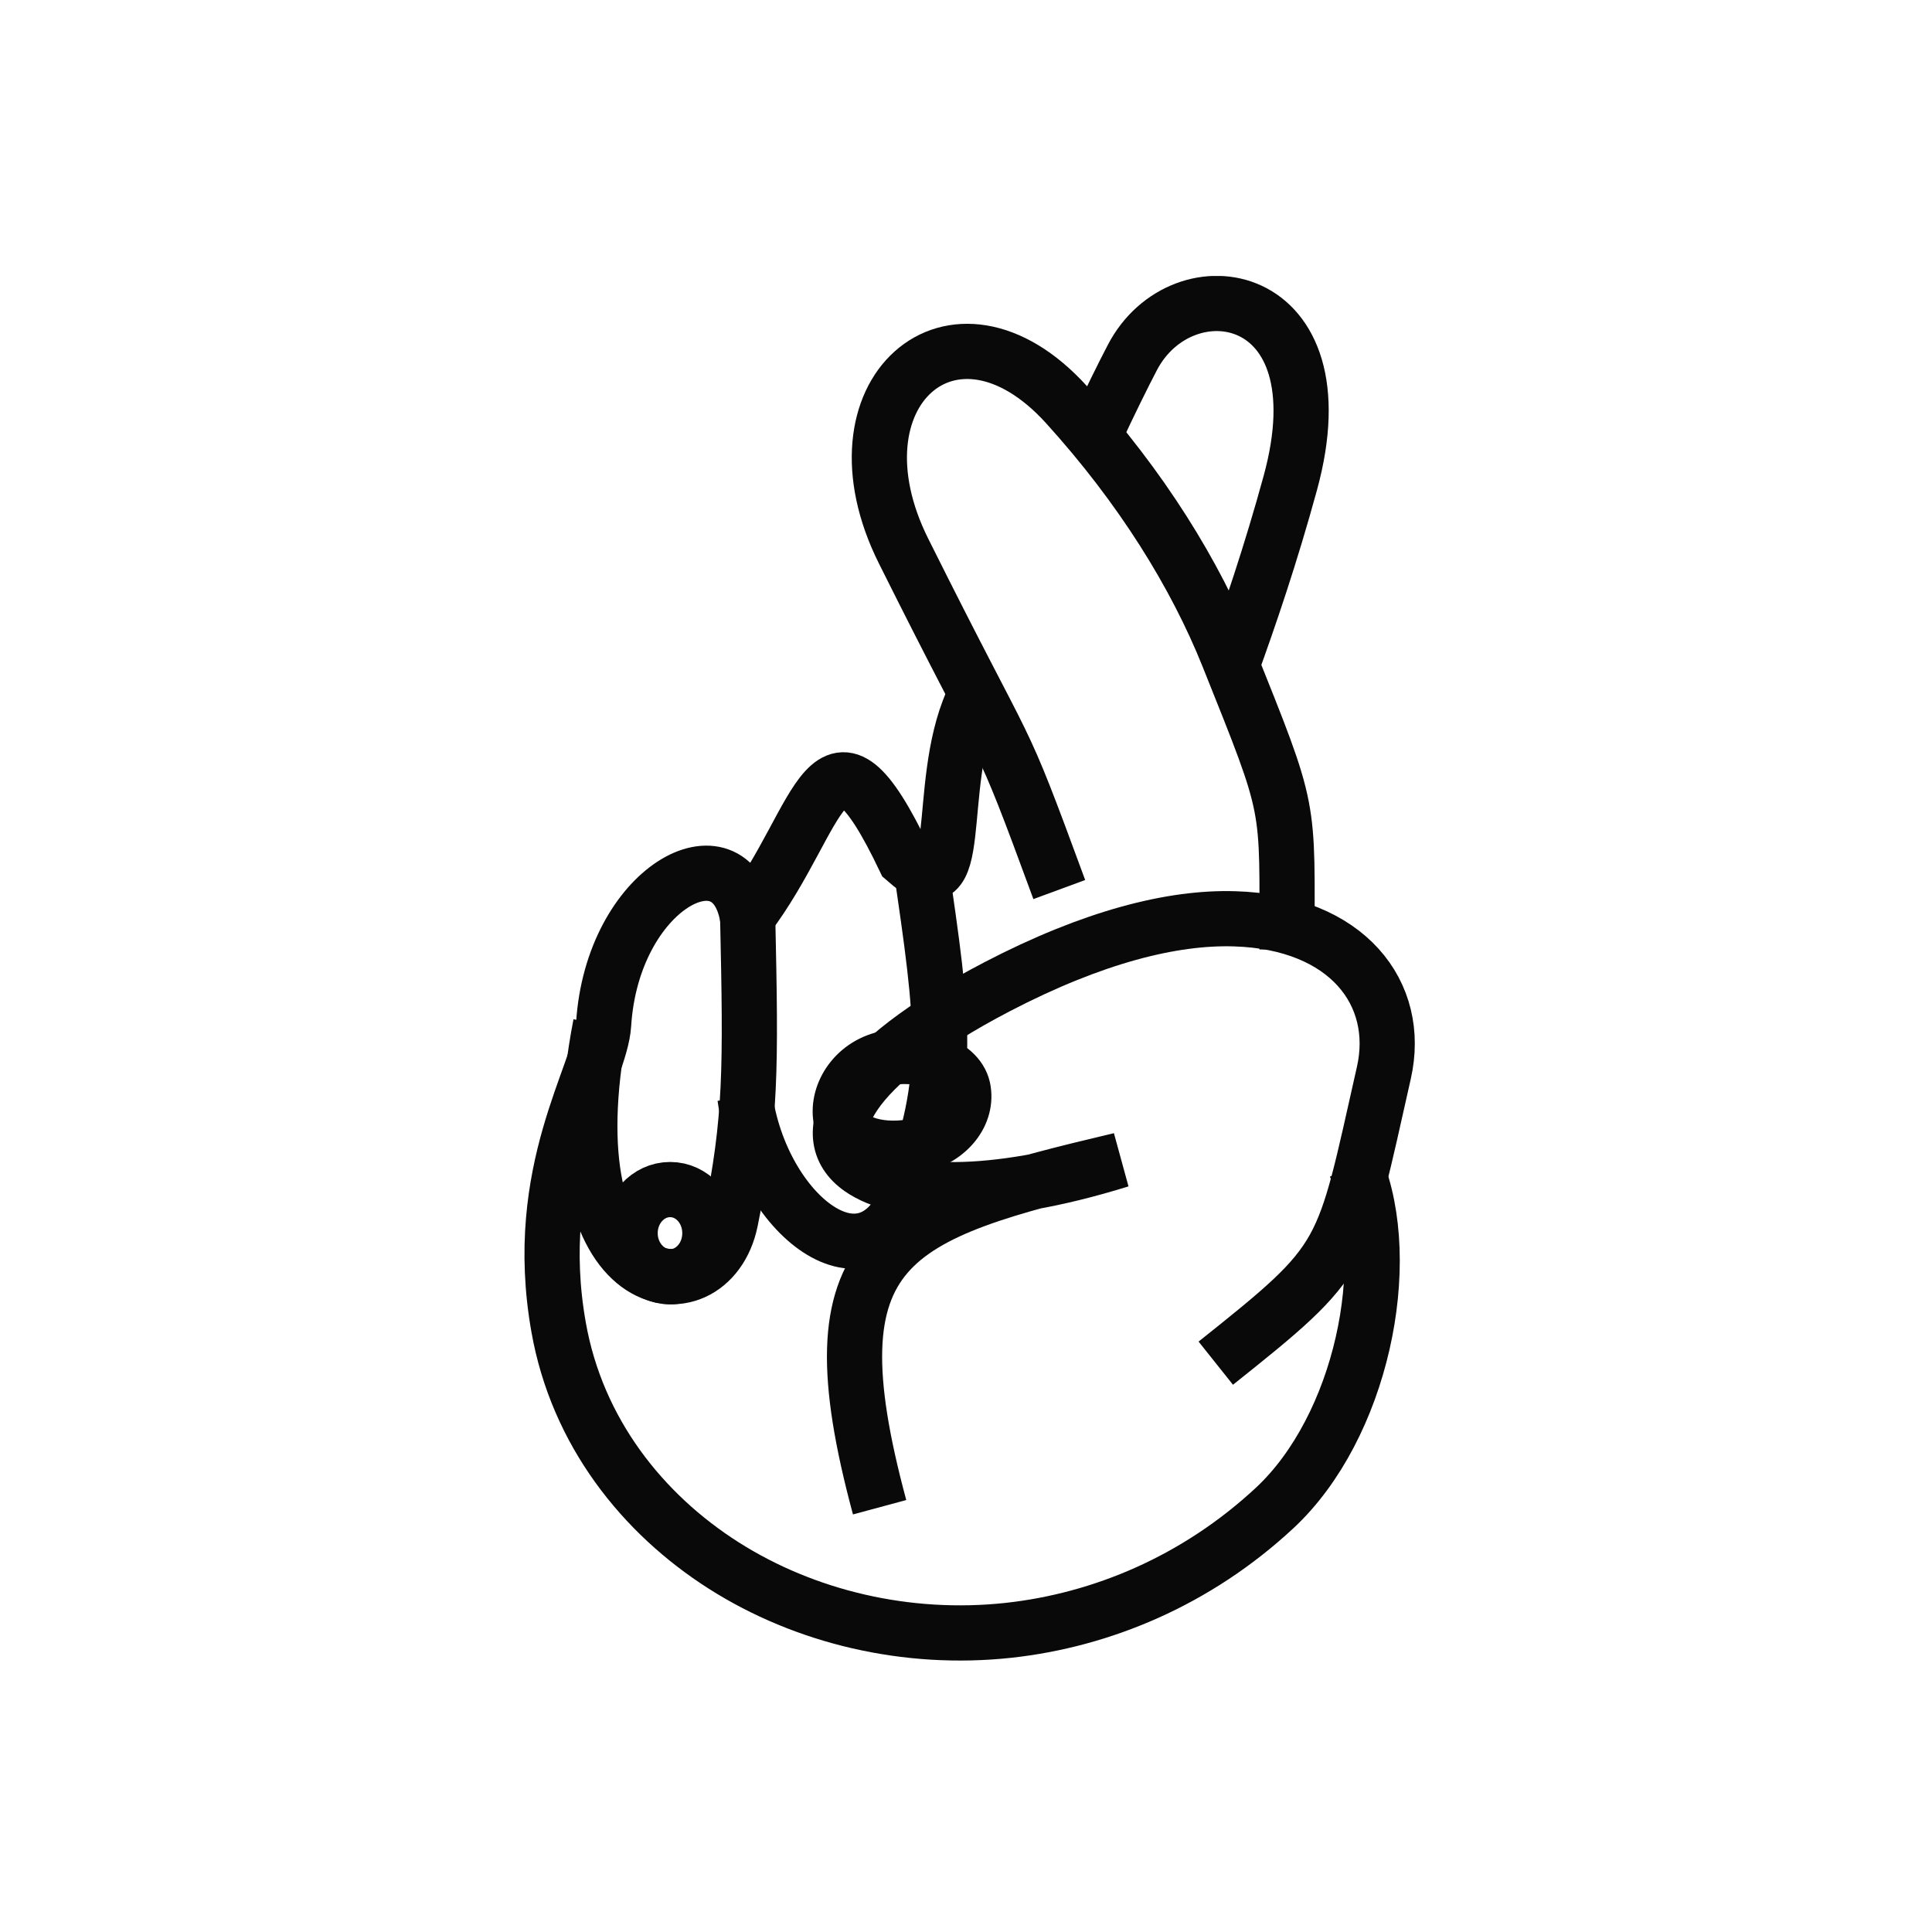 <svg width="70" height="70" viewBox="0 0 70 70" fill="none" xmlns="http://www.w3.org/2000/svg">
<g clip-path="url(#clip0_2338_42332)">
<path d="M39.66 15.75C40.22 14.55 40.7 13.58 41.03 12.95C42.83 9.5 48.7 10.38 46.75 17.5C46.05 20.06 45.27 22.36 44.58 24.25" stroke="#090909" stroke-width="2" stroke-miterlimit="10"/>
<path d="M49.11 42.25C50.57 45.78 49.32 51.72 46.18 54.64C43.35 57.27 39.92 58.7 36.54 59.07C32.85 59.47 29.16 58.59 26.22 56.72C23.28 54.85 20.91 51.88 20.24 48.09C19.23 42.41 21.76 38.9 21.87 37.12C22.18 32.16 26.49 29.87 27.08 33.22C29.82 29.59 29.98 25.27 32.78 31.14C35.06 33.16 33.84 28.56 35.22 25.43" stroke="#090909" stroke-width="2" stroke-miterlimit="10"/>
<path d="M46.63 34.4C46.63 28.95 46.82 29.58 44.5 23.78C43.31 20.81 41.36 17.66 38.64 14.66C34.53 10.13 29.89 14.27 32.74 19.97C36.85 28.21 36.05 25.9 38.38 32.23" stroke="#090909" stroke-width="2" stroke-miterlimit="10"/>
<path d="M27.09 33.23C27.21 38.75 27.22 40.55 26.47 44.23C25.72 47.91 19.82 47.15 21.76 37.12" stroke="#090909" stroke-width="2" stroke-miterlimit="10"/>
<path d="M33.34 31.22C34.21 37.15 34.47 39 32.98 43.08C31.49 47.16 27.57 43.99 26.99 39.75" stroke="#090909" stroke-width="2" stroke-miterlimit="10"/>
<path d="M44.05 49.39C48.87 45.55 48.61 45.64 50.14 38.87C50.79 36 48.81 33.41 44.73 33.29C42.47 33.22 39.59 33.95 36.13 35.75C30.72 38.57 29.43 41.12 31.18 42.34C32.57 43.31 35.84 43.51 40.59 42.03C32.24 44.01 29.28 45.01 31.87 54.61" stroke="#090909" stroke-width="2" stroke-miterlimit="10"/>
<path d="M34.89 39.43C35.08 40.32 34.39 41.25 33.22 41.51C32.05 41.77 30.68 41.49 30.48 40.6C30.28 39.71 30.92 38.61 32.09 38.35C33.26 38.09 34.69 38.54 34.89 39.43Z" stroke="#090909" stroke-width="2" stroke-miterlimit="10"/>
<path d="M25.72 44.68C25.72 45.55 25.08 46.26 24.28 46.26C23.48 46.26 22.83 45.55 22.83 44.68C22.83 43.81 23.48 43.1 24.28 43.1C25.08 43.1 25.72 43.81 25.72 44.68Z" stroke="#090909" stroke-width="2" stroke-miterlimit="10"/>
</g>
<defs>
<clipPath id="clip0_2338_42332">
<rect width="32.26" height="50.17" fill="white" transform="translate(19 10)"/>
</clipPath>
</defs>
</svg>
